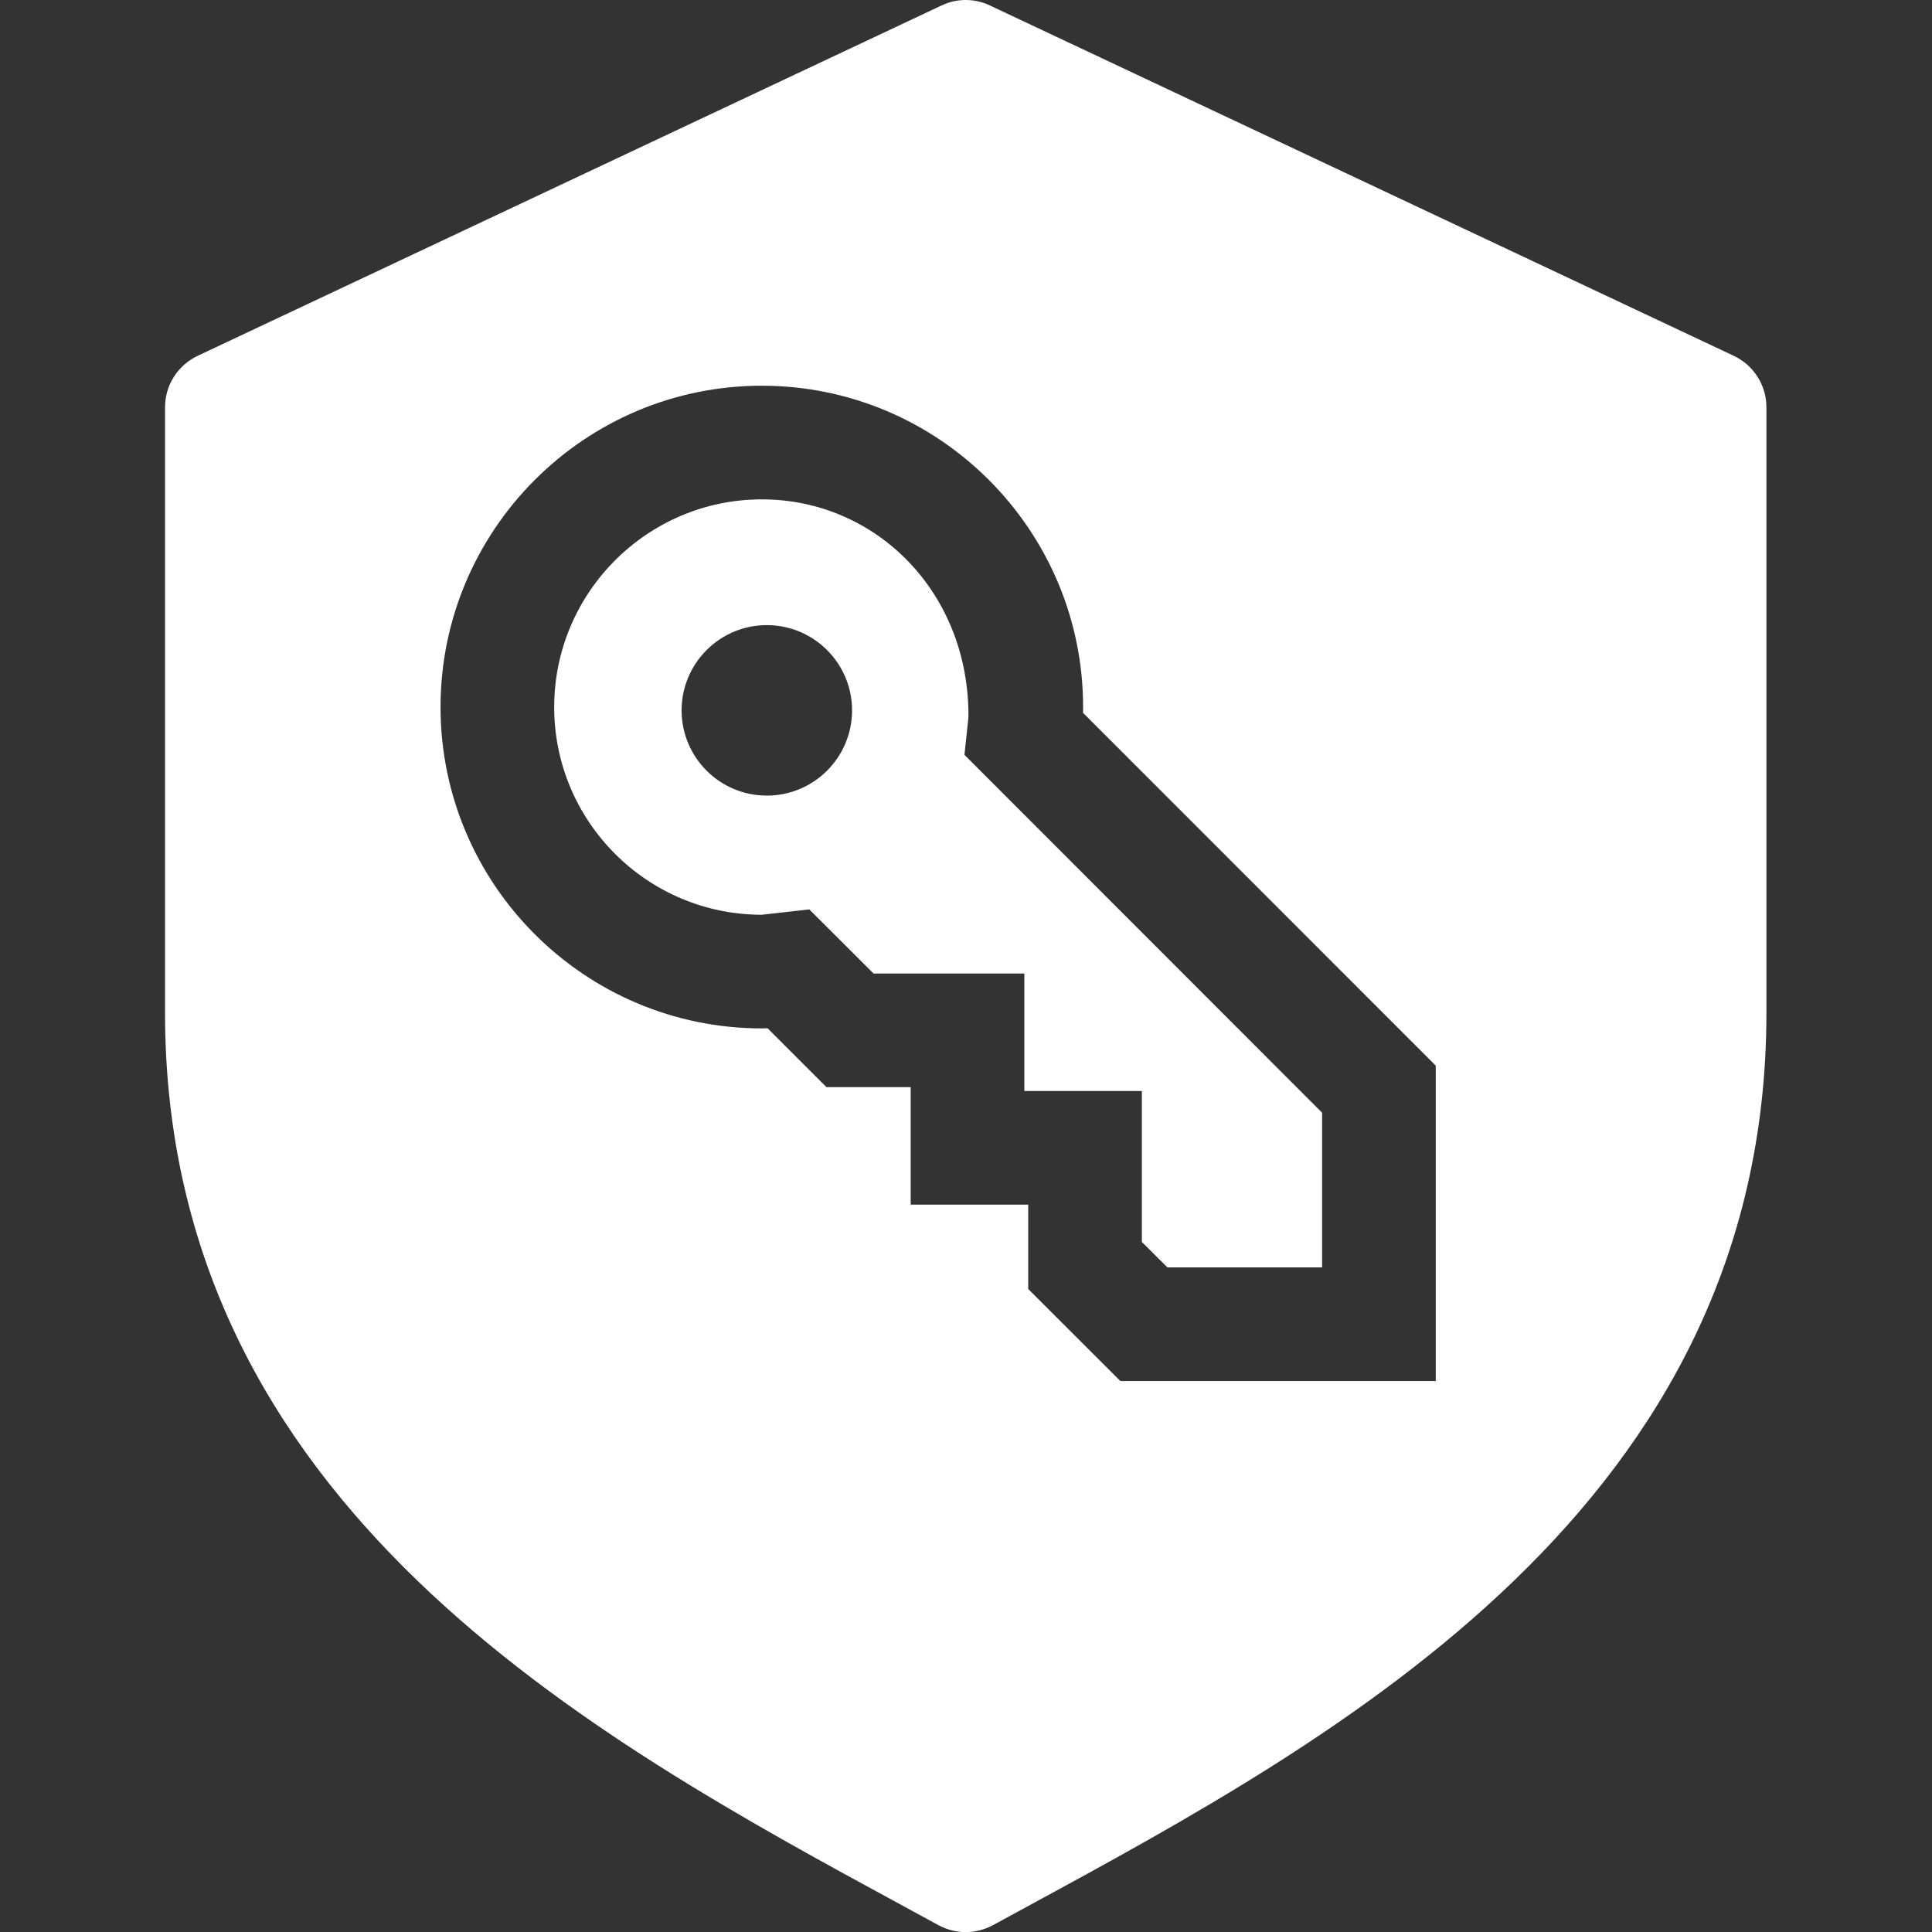 <svg width="800" height="800" viewBox="0 0 800 800" fill="none" xmlns="http://www.w3.org/2000/svg">
<rect x="0" y="0" width="800" height="800" fill="#333333" stroke="none"/>
<g clip-path="url(#clip0_148_71)">
<path fill-rule="evenodd" clip-rule="evenodd" d="M409.886 2.259L717.934 147.342C726.169 151.247 731.439 159.53 731.439 168.659V419.294C731.439 623.294 554.686 719.2 425.698 789.271L411.157 797.177C407.628 799.059 403.769 800.047 399.863 800.047C396.004 800.047 392.145 799.059 388.616 797.177L374.074 789.271C245.04 719.2 68.334 623.294 68.334 419.294V168.658C68.334 159.529 73.604 151.247 81.839 147.341L389.886 2.258C396.192 -0.753 403.581 -0.753 409.886 2.259ZM315.454 159.717C242.089 159.717 182.418 219.435 182.418 292.8C182.418 366.164 242.089 425.835 315.454 425.835C316.254 425.835 317.054 425.835 317.854 425.788L342.23 450.164H377.101V498.823H425.759V533.741L463.924 571.859H594.512V441.271L448.441 295.153C448.489 294.4 448.489 293.6 448.489 292.8C448.489 219.436 388.818 159.718 315.454 159.718V159.717ZM315.454 206.777C362.842 206.777 401.43 245.412 401.006 297.035L399.359 312.565L547.453 460.753V524.8H483.406L472.818 514.259V451.764H424.16V403.106H361.712L335.124 376.564L315.453 378.777C268.065 378.777 229.476 340.235 229.476 292.8C229.476 245.412 268.065 206.777 315.453 206.777H315.454ZM317.529 258.852C298.046 258.852 282.235 274.663 282.235 294.146C282.235 313.628 298.046 329.44 317.529 329.44C337.011 329.44 352.823 313.628 352.823 294.146C352.823 274.663 337.011 258.852 317.529 258.852Z" fill="white"/>
</g>
<defs>
<clipPath id="clip0_148_71">
<rect width="800" height="800" fill="white"/>
</clipPath>
</defs>
</svg>
